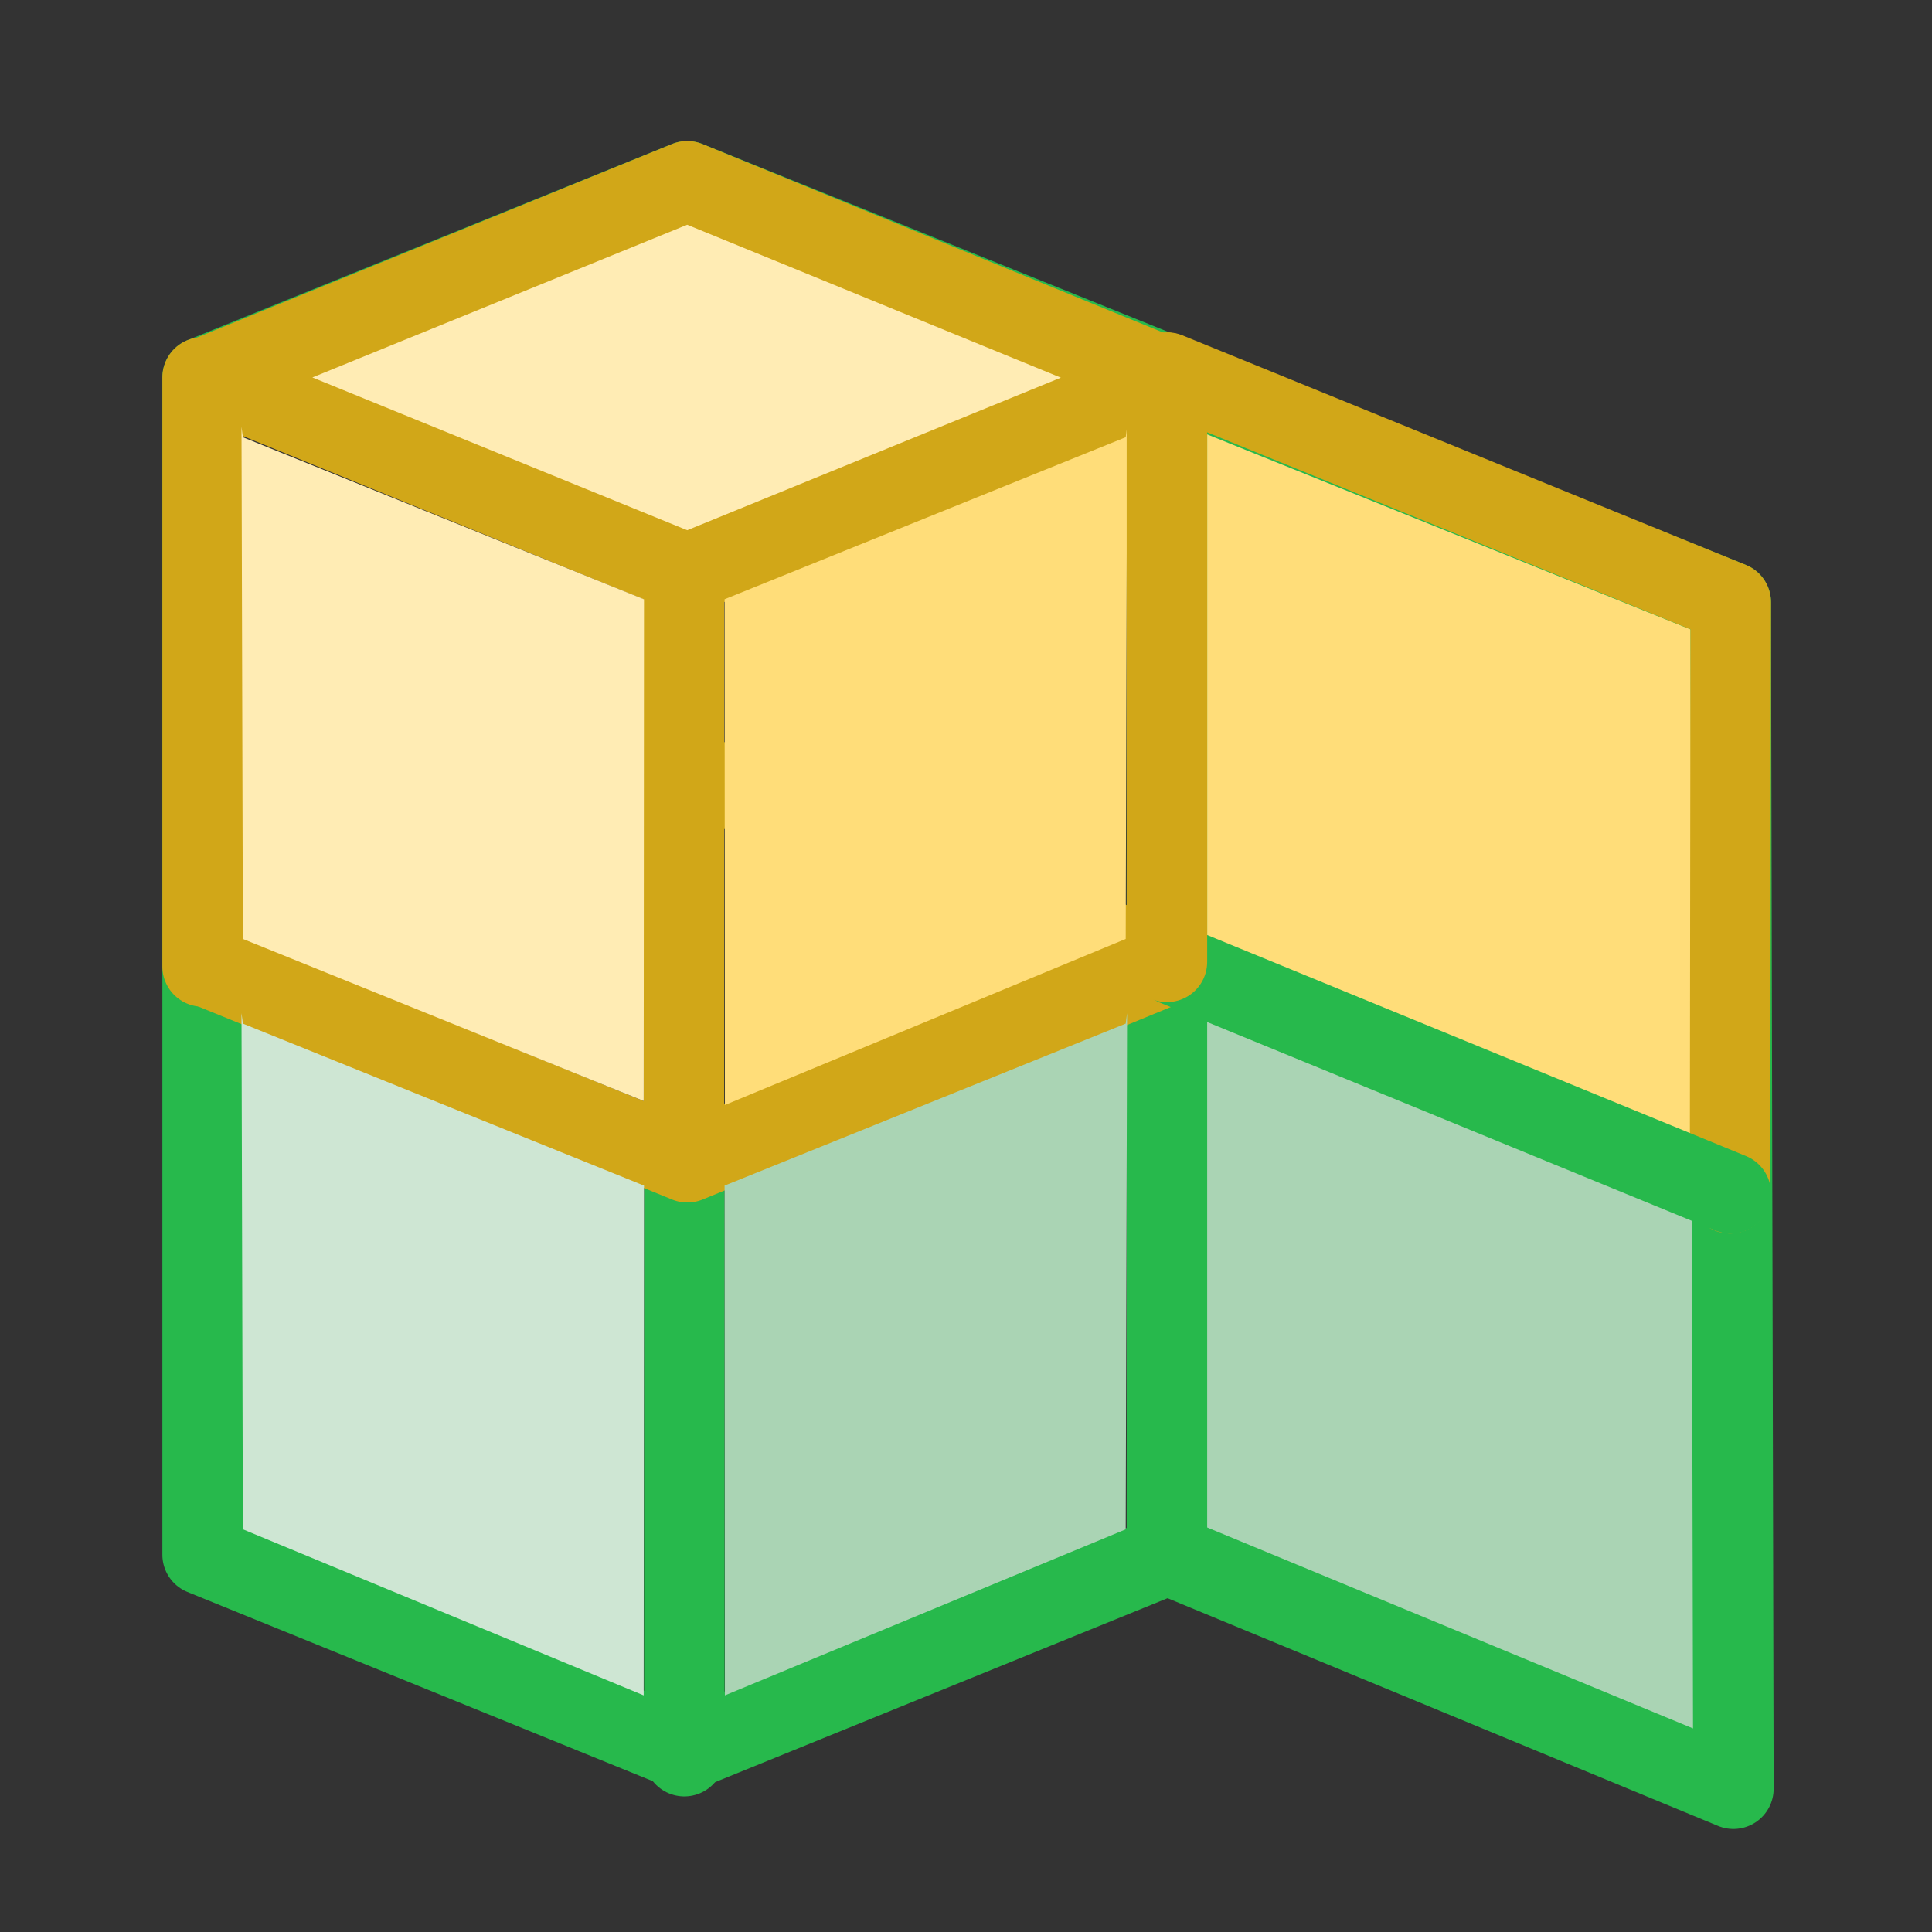 <?xml version="1.0" encoding="UTF-8" standalone="no"?>
<!-- Created with Inkscape (http://www.inkscape.org/) -->

<svg
   width="48"
   height="48"
   viewBox="0 0 48 48"
   version="1.1"
   id="svg1"
   xml:space="preserve"
   inkscape:version="1.3 (0e150ed, 2023-07-21)"
   sodipodi:docname="SegmentationsModuleV2.svg"
   inkscape:export-filename="PNG/SlicerUpArrowV1-24.png"
   inkscape:export-xdpi="48"
   inkscape:export-ydpi="48"
   xmlns:inkscape="http://www.inkscape.org/namespaces/inkscape"
   xmlns:sodipodi="http://sodipodi.sourceforge.net/DTD/sodipodi-0.dtd"
   xmlns="http://www.w3.org/2000/svg"
   xmlns:svg="http://www.w3.org/2000/svg"><rect x="0" y="0" width="48" height="48" fill="#333333" stroke="none"/><sodipodi:namedview
     id="namedview1"
     pagecolor="#ffffff"
     bordercolor="#111111"
     borderopacity="1"
     inkscape:showpageshadow="0"
     inkscape:pageopacity="0"
     inkscape:pagecheckerboard="1"
     inkscape:deskcolor="#d1d1d1"
     inkscape:document-units="px"
     showgrid="true"
     inkscape:zoom="5.8456085"
     inkscape:cx="10.178581"
     inkscape:cy="51.235043"
     inkscape:window-width="1384"
     inkscape:window-height="773"
     inkscape:window-x="56"
     inkscape:window-y="25"
     inkscape:window-maximized="0"
     inkscape:current-layer="DarkThemeEnabledLayer"
     showguides="true"><inkscape:grid
       id="grid1"
       units="px"
       originx="0"
       originy="0"
       spacingx="2"
       spacingy="2"
       empcolor="#0099e5"
       empopacity="0.302"
       color="#0099e5"
       opacity="0.149"
       empspacing="1"
       dotted="false"
       gridanglex="30"
       gridanglez="30"
       visible="true" /></sodipodi:namedview><defs
     id="defs1" /><g
     id="DarkThemeEnabledLayer"
     inkscape:label="EnabledLayer"
     inkscape:groupmode="layer"
     style="display:inline"
     sodipodi:insensitive="true"><path
       style="fill:#aad4b4;fill-opacity:1;stroke:none;stroke-width:1px;stroke-linecap:round;stroke-linejoin:round;stroke-opacity:1"
       d="M 29.492,23.992 V 38.626 l 12.756,5.414 0.017,-14.594 z"
       id="path81"
       sodipodi:nodetypes="ccccc" /><path
       style="display:inline;fill:#ffdd79;fill-opacity:1;stroke:none;stroke-width:1px;stroke-linecap:round;stroke-linejoin:round;stroke-opacity:1"
       d="M 29.492,9.378 V 24.011 l 13.056,5.514 0.017,-14.594 z"
       id="path82"
       sodipodi:nodetypes="ccccc" /><path
       style="display:inline;fill:none;stroke:#27b94c;stroke-width:2;stroke-linecap:round;stroke-linejoin:round;stroke-dasharray:none;stroke-opacity:1"
       d="m 17.002,28.672 v 14.959"
       id="path66" /><path
       style="display:inline;fill:none;stroke:#27b94c;stroke-width:2;stroke-linecap:round;stroke-linejoin:round;stroke-dasharray:none;stroke-opacity:1"
       d="M 5.034,9.378 17.074,4.504 43,14.962 43.066,44.44 29.011,38.626 17.023,43.5 5.034,38.626 Z"
       id="path64"
       sodipodi:nodetypes="cccccccc" /><path
       style="display:inline;fill:none;stroke:#27b94c;stroke-width:2;stroke-linecap:butt;stroke-linejoin:miter;stroke-dasharray:none;stroke-opacity:1"
       d="M 28.992,9.186 V 38.814"
       id="path70" /><path
       style="display:inline;fill:#ffecb4;fill-opacity:1;stroke:#d1a718;stroke-width:2;stroke-linecap:round;stroke-linejoin:round;stroke-dasharray:none;stroke-opacity:1"
       d="M 5.111,9.378 17.074,4.504 29,9.384 17.074,14.253 Z"
       id="path69" /><path
       style="fill:none;stroke:#d1a718;stroke-width:2;stroke-linecap:round;stroke-linejoin:round;stroke-dasharray:none;stroke-opacity:1"
       d="m 16.992,14.599 v 12.903 0.18"
       id="path85"
       sodipodi:nodetypes="ccc" /><path
       style="fill:none;stroke:#d1a718;stroke-width:2;stroke-linecap:round;stroke-linejoin:miter;stroke-dasharray:none;stroke-opacity:1"
       d="m 5.034,9.378 v 14.633 0"
       id="path86" /><path
       style="fill:none;stroke:#d1a718;stroke-width:2;stroke-linecap:round;stroke-linejoin:round;stroke-dasharray:none;stroke-opacity:1"
       d="M 5.111,24.002 17.068,19.14 29,23.974 17.077,28.876 5.111,24.002"
       id="path88" /><path
       style="fill:#ffecb4;fill-opacity:1;stroke:none;stroke-width:1px;stroke-linecap:butt;stroke-linejoin:miter;stroke-opacity:1"
       d="M 6.034,10.863 16,14.889 15.992,27.353 6.034,23.328 6,10.604"
       id="path3"
       sodipodi:nodetypes="ccccc" /><path
       style="fill:#cee6d3;fill-opacity:1;stroke:none;stroke-width:1px;stroke-linecap:butt;stroke-linejoin:miter;stroke-opacity:1"
       d="m 6.034,25.431 9.966,4.025 -0.008,12.665 L 6.034,37.995 6,25.171"
       id="path4"
       sodipodi:nodetypes="ccccc" /><path
       style="fill:#ffdd79;fill-opacity:1;stroke:none;stroke-width:1px;stroke-linecap:butt;stroke-linejoin:miter;stroke-opacity:1"
       d="m 27.968,10.863 -9.966,4.025 0.008,12.565 9.958,-4.125 0.034,-12.725"
       id="path5"
       sodipodi:nodetypes="ccccc" /><path
       style="fill:#aad4b4;fill-opacity:1;stroke:none;stroke-width:1px;stroke-linecap:butt;stroke-linejoin:miter;stroke-opacity:1"
       d="m 27.968,25.431 -9.966,4.025 0.008,12.665 9.958,-4.125 0.034,-12.825"
       id="path6"
       sodipodi:nodetypes="ccccc" /><path
       style="fill:none;stroke:#d1a718;stroke-width:2;stroke-linecap:round;stroke-linejoin:round;stroke-dasharray:none;stroke-opacity:1"
       d="m 29,9.258 14,5.704 -0.017,14.684 v 0"
       id="path8"
       sodipodi:nodetypes="cccc" /><path
       style="display:inline;fill:none;stroke:#27b94c;stroke-width:2;stroke-linecap:round;stroke-linejoin:round;stroke-dasharray:none;stroke-opacity:1"
       d="m 29.209,23.99 13.791,5.657"
       id="path2"
       sodipodi:nodetypes="cc" /><path
       style="fill:none;stroke:#d1a718;stroke-width:2;stroke-linecap:round;stroke-linejoin:miter;stroke-dasharray:none;stroke-opacity:1"
       d="m 28.992,9.264 v 14.633 0"
       id="path87" /></g></svg>
